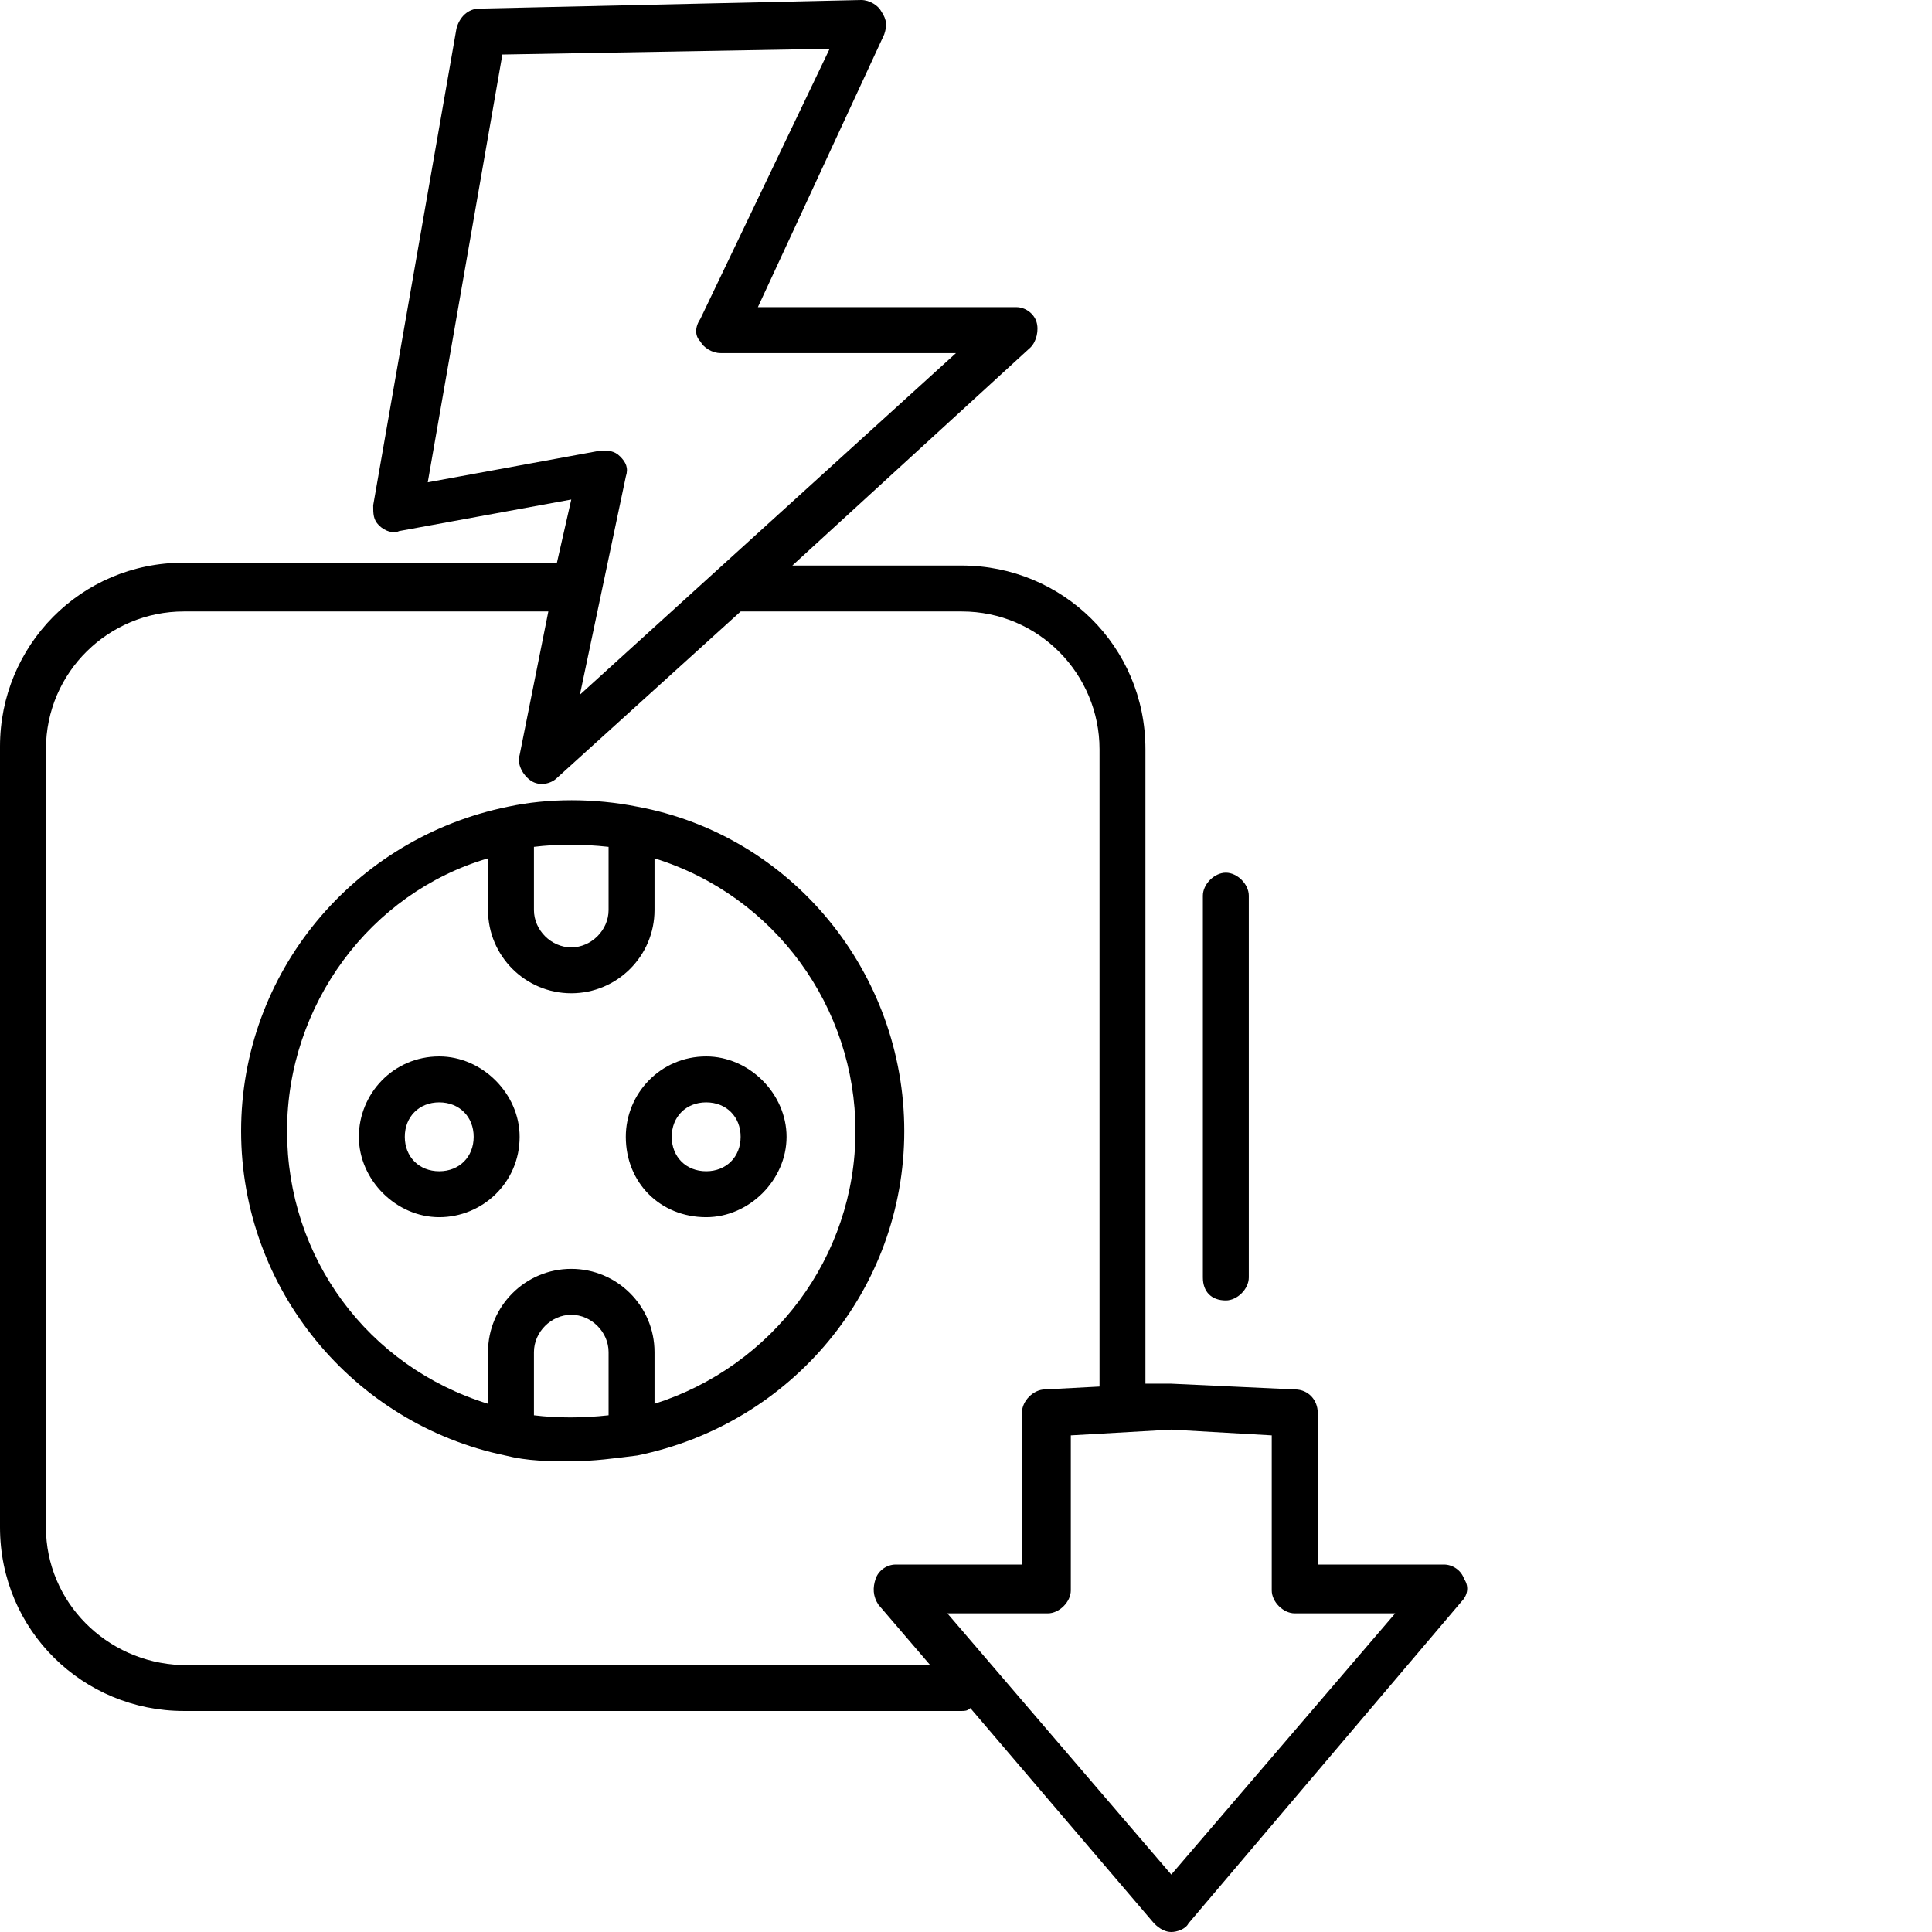 <svg width="71" height="71" viewBox="0 0 71 71" fill="none" xmlns="http://www.w3.org/2000/svg">
<g clip-path="url(#clip0_1124_41616)">
<path d="M18.567 53.488C19.411 53.699 20.15 53.699 20.994 53.699C21.838 53.699 22.576 53.593 23.42 53.488C29.117 52.327 33.232 47.369 33.232 41.566C33.232 35.764 29.117 30.7 23.42 29.645C21.838 29.329 20.15 29.329 18.673 29.645C12.976 30.806 8.861 35.764 8.861 41.566C8.861 47.369 12.976 52.327 18.567 53.488ZM22.365 33.443C22.365 34.181 21.732 34.815 20.994 34.815C20.255 34.815 19.622 34.181 19.622 33.443V31.122C20.466 31.017 21.416 31.017 22.365 31.122V33.443ZM19.622 49.69C19.622 48.951 20.255 48.318 20.994 48.318C21.732 48.318 22.365 48.951 22.365 49.69V52.011C21.416 52.116 20.466 52.116 19.622 52.011V49.69ZM20.994 36.502C22.682 36.502 24.053 35.131 24.053 33.443V31.544C28.484 32.916 31.438 37.03 31.438 41.566C31.438 46.208 28.379 50.217 24.053 51.589V49.69C24.053 48.002 22.682 46.63 20.994 46.63C19.306 46.63 17.934 48.002 17.934 49.69V51.589C13.503 50.217 10.549 46.208 10.549 41.566C10.549 36.924 13.609 32.81 17.934 31.544V33.443C17.934 35.131 19.306 36.502 20.994 36.502Z" fill="currentColor"/>
<path d="M13.188 41.777C13.188 43.36 14.559 44.731 16.142 44.731C17.724 44.731 19.096 43.465 19.096 41.777C19.096 40.195 17.724 38.823 16.142 38.823C14.454 38.823 13.188 40.195 13.188 41.777ZM14.876 41.777C14.876 41.039 15.403 40.511 16.142 40.511C16.88 40.511 17.407 41.039 17.407 41.777C17.407 42.516 16.88 43.043 16.142 43.043C15.403 43.043 14.876 42.516 14.876 41.777Z" fill="currentColor"/>
<path d="M25.952 44.731C27.535 44.731 28.906 43.36 28.906 41.777C28.906 40.195 27.535 38.823 25.952 38.823C24.264 38.823 22.998 40.195 22.998 41.777C22.998 43.465 24.264 44.731 25.952 44.731ZM24.686 41.777C24.686 41.039 25.213 40.511 25.952 40.511C26.691 40.511 27.218 41.039 27.218 41.777C27.218 42.516 26.691 43.043 25.952 43.043C25.213 43.043 24.686 42.516 24.686 41.777Z" fill="currentColor"/>
<path d="M53.805 58.024C53.7 57.707 53.383 57.496 53.066 57.496H48.425V51.905C48.425 51.483 48.108 51.061 47.581 51.061L43.044 50.85C43.044 50.85 43.044 50.85 42.938 50.85H42.094V27.535C42.094 23.737 39.035 20.783 35.343 20.783H29.118L37.874 12.765C38.086 12.554 38.191 12.132 38.086 11.816C37.98 11.499 37.663 11.288 37.347 11.288H27.852L32.494 1.266C32.599 0.949 32.599 0.738 32.389 0.422C32.283 0.211 31.966 0 31.65 0L17.619 0.316C17.197 0.316 16.88 0.633 16.774 1.055L13.715 18.568C13.715 18.884 13.715 19.095 13.926 19.306C14.137 19.517 14.454 19.623 14.665 19.517L20.994 18.357L20.467 20.678H6.752C2.954 20.678 0 23.737 0 27.429V56.125C0 59.923 3.059 62.877 6.752 62.877H35.343C35.448 62.877 35.553 62.877 35.659 62.771L42.411 70.683C42.622 70.894 42.833 71 43.044 71C43.255 71 43.572 70.894 43.677 70.683L53.7 58.868C53.91 58.657 54.016 58.34 53.805 58.024ZM38.508 59.29C38.929 59.29 39.352 58.868 39.352 58.446V52.749L43.044 52.538L46.736 52.749V58.446C46.736 58.868 47.158 59.29 47.581 59.29H51.273L43.044 68.89L34.815 59.29H38.508ZM19.096 27.746C18.99 28.062 19.201 28.484 19.517 28.695C19.834 28.906 20.256 28.801 20.467 28.59L27.219 22.471H35.343C38.191 22.471 40.407 24.792 40.407 27.535V50.955L38.402 51.061C37.98 51.061 37.558 51.483 37.558 51.905V57.496H32.916C32.599 57.496 32.283 57.707 32.178 58.024C32.072 58.34 32.072 58.657 32.283 58.973L34.182 61.189H6.646C3.904 61.083 1.688 58.868 1.688 56.125V27.535C1.688 24.686 4.009 22.471 6.752 22.471H20.151L19.096 27.746ZM25.742 12.554C25.848 12.765 26.164 12.976 26.48 12.976H35.132L21.311 25.53L22.999 17.513C23.105 17.196 22.999 16.985 22.788 16.774C22.577 16.563 22.366 16.563 22.155 16.563H22.049L15.72 17.724L18.462 2.004L30.489 1.793L25.742 11.71C25.531 12.027 25.531 12.343 25.742 12.554Z" fill="currentColor"/>
<path d="M45.049 47.791C45.471 47.791 45.893 47.368 45.893 46.947V32.915C45.893 32.493 45.471 32.071 45.049 32.071C44.627 32.071 44.205 32.493 44.205 32.915V46.947C44.205 47.474 44.522 47.791 45.049 47.791Z" fill="currentColor"/>
</g>
<defs>
<clipPath id="clip0_1124_41616">
<rect width="71" height="71" fill="currentColor"/>
</clipPath>
</defs>
</svg>
